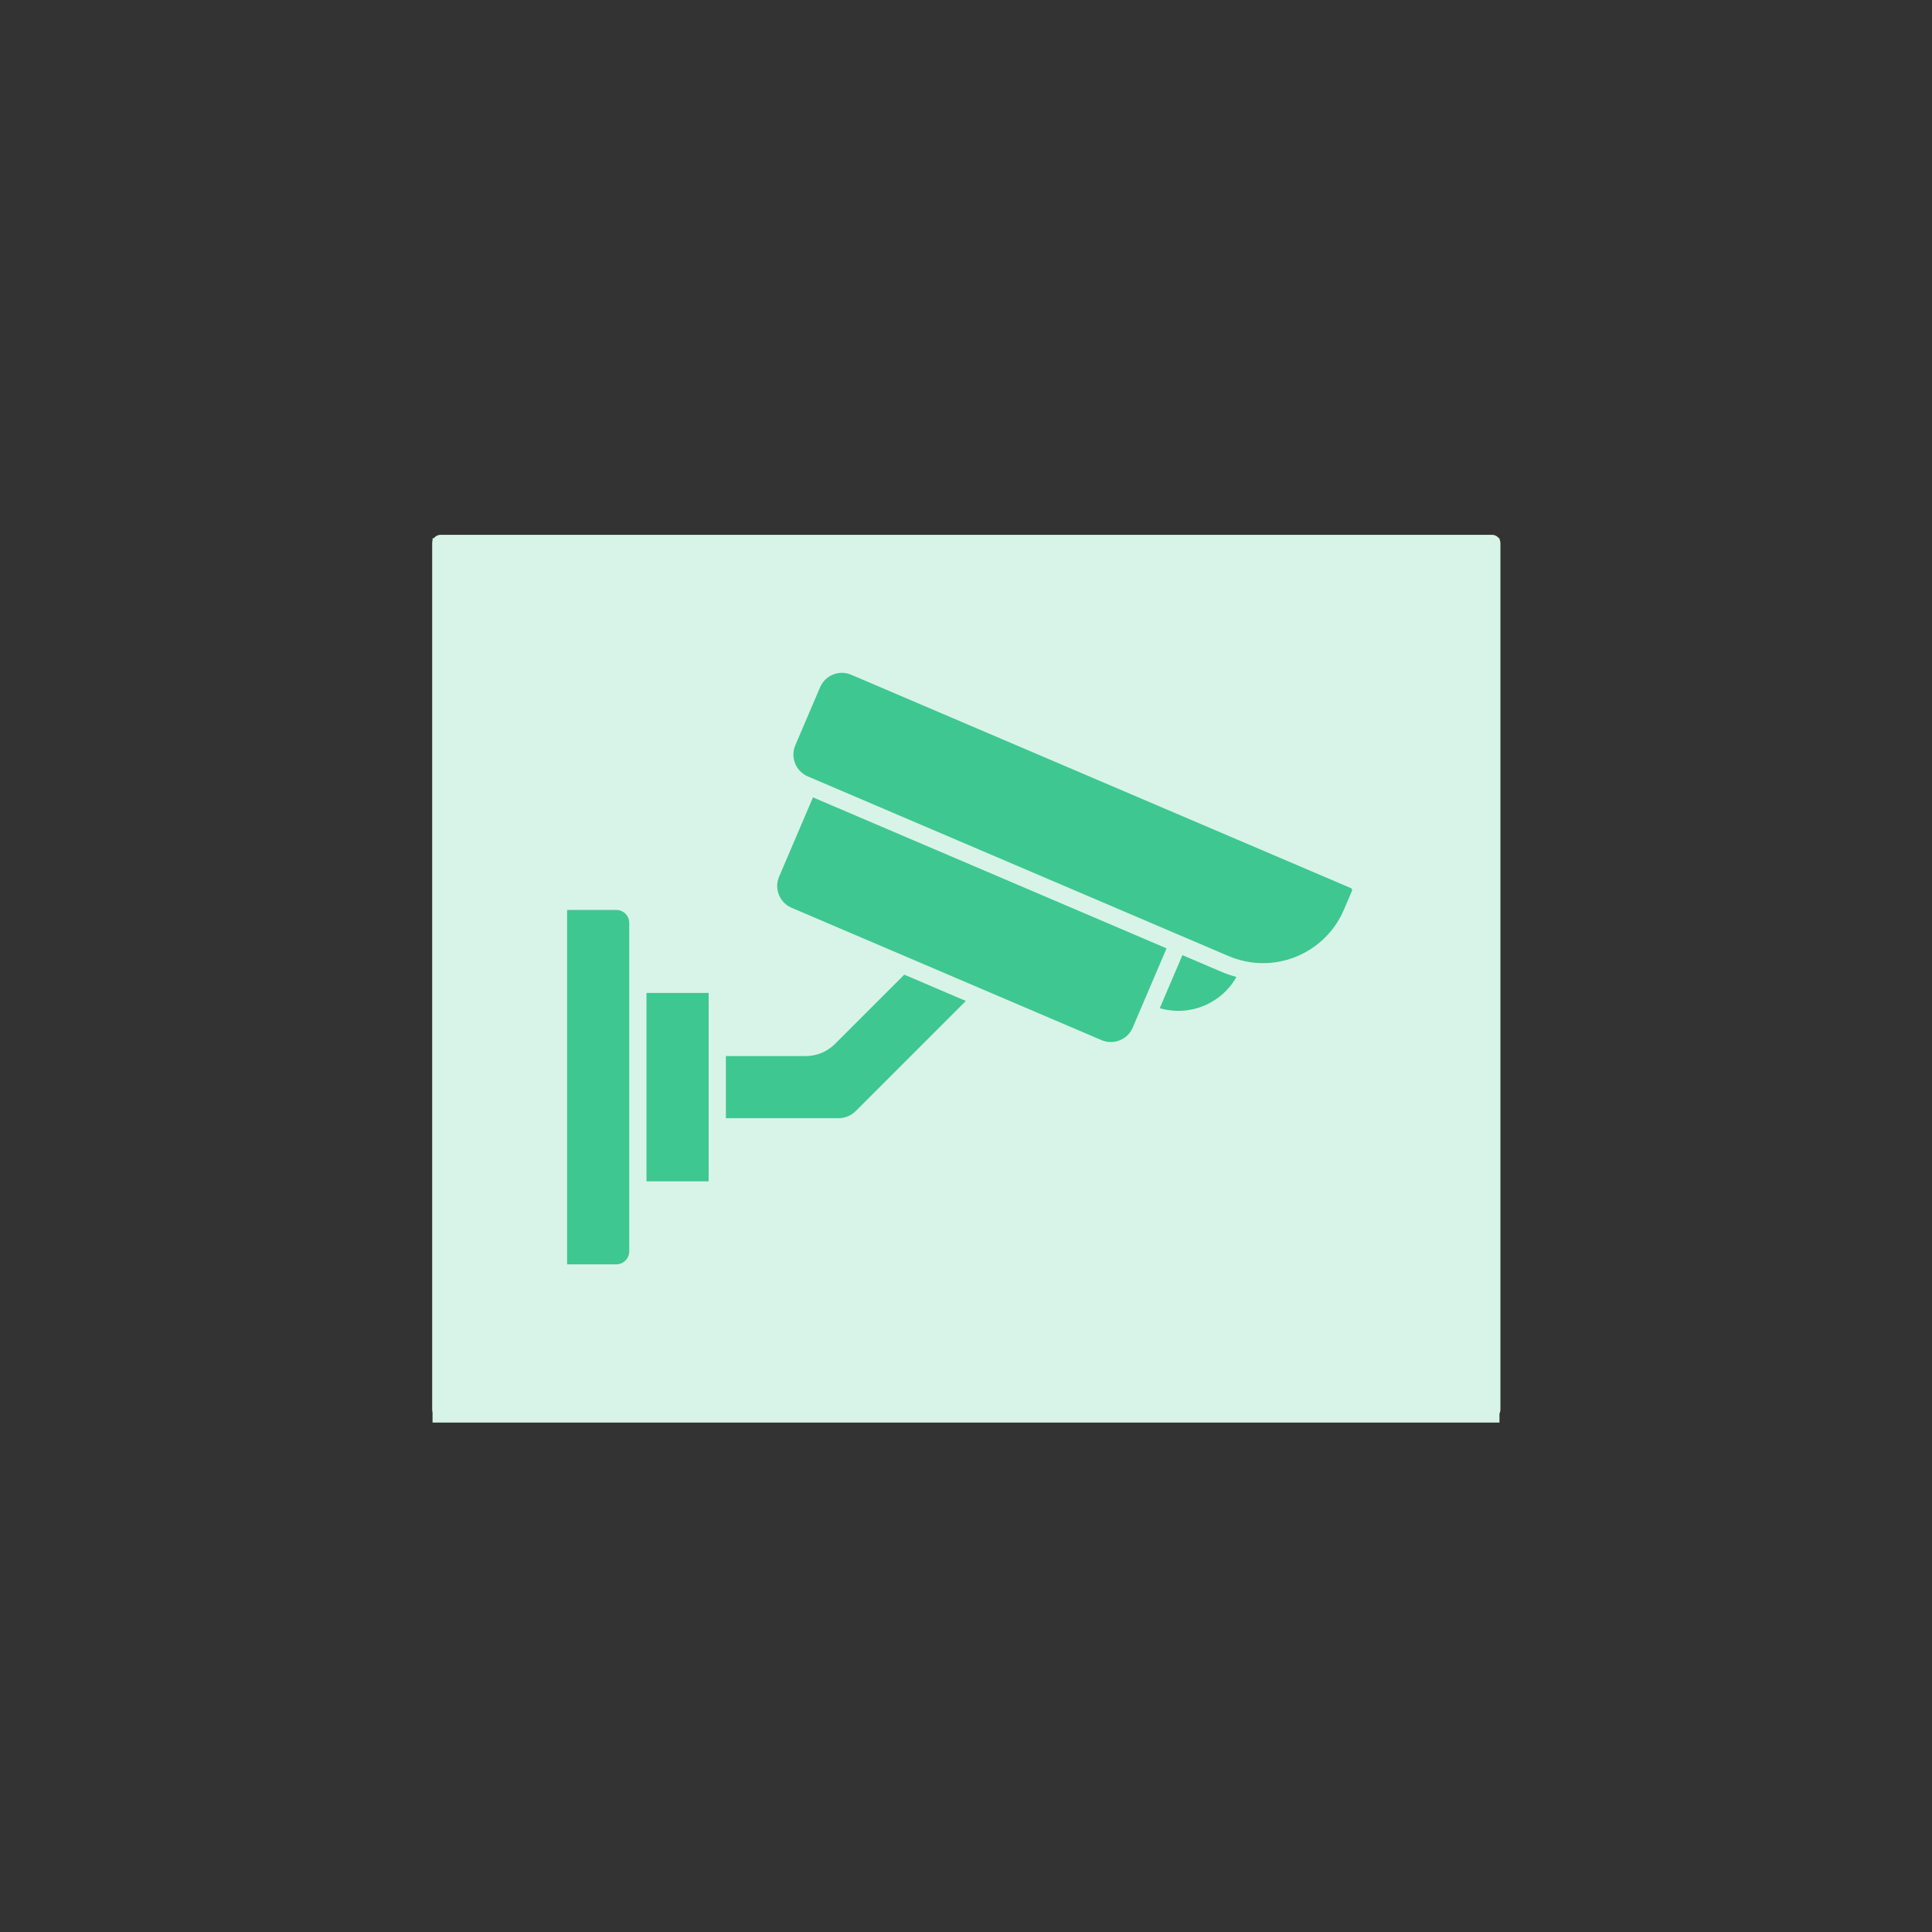 <svg width="201" height="201" viewBox="0 0 201 201" fill="none" xmlns="http://www.w3.org/2000/svg">
<rect x="0" y="0" width="201" height="201" fill="#333333" stroke="none"/>
<path d="M155.23 55.64H45.84C45.359 55.64 44.97 56.03 44.97 56.51V146.65C44.97 147.131 45.359 147.52 45.84 147.52H155.23C155.71 147.52 156.1 147.131 156.1 146.65V56.51C156.1 56.03 155.71 55.64 155.23 55.64Z" fill="#D8F4E9"/>
<path d="M85.38 78V125.16L125.79 101.58L85.38 78Z" fill="#3EC791"/>
<rect width="111" height="92" transform="translate(45 56)" fill="#D8F4E9"/>
<path fill-rule="evenodd" clip-rule="evenodd" d="M64.117 94.668H59V131.538H64.117C64.86 131.538 65.464 130.934 65.464 130.192V96.014C65.464 95.271 64.86 94.668 64.117 94.668Z" fill="#3EC791"/>
<path d="M73.723 103.302H67.258V122.904H73.723V103.302Z" fill="#3EC791"/>
<path fill-rule="evenodd" clip-rule="evenodd" d="M83.808 109.871H75.517V116.335H87.229C87.91 116.335 88.55 116.07 89.032 115.588L100.483 104.136L94.078 101.401L86.881 108.598C86.06 109.419 84.969 109.871 83.808 109.871Z" fill="#3EC791"/>
<path fill-rule="evenodd" clip-rule="evenodd" d="M123.015 99.369L120.658 104.888C123.737 105.793 127.063 104.441 128.634 101.638C128.115 101.501 127.604 101.328 127.105 101.116L123.015 99.369Z" fill="#3EC791"/>
<path fill-rule="evenodd" clip-rule="evenodd" d="M84.578 82.956L81.056 91.205C80.797 91.812 80.79 92.482 81.035 93.094C81.281 93.706 81.75 94.185 82.356 94.444L94.208 99.505C94.211 99.506 94.213 99.507 94.216 99.508L102.392 102.999C102.394 103 102.396 103.001 102.398 103.002L114.602 108.213C115.854 108.748 117.307 108.164 117.842 106.913L121.364 98.664L84.578 82.956Z" fill="#3EC791"/>
<path fill-rule="evenodd" clip-rule="evenodd" d="M127.81 99.464C128.533 99.772 129.288 99.987 130.055 100.101C130.055 100.102 130.056 100.102 130.057 100.102C130.059 100.102 130.06 100.102 130.062 100.103C134.171 100.715 138.182 98.47 139.817 94.643L140.652 92.687C140.682 92.616 140.67 92.554 140.654 92.515C140.638 92.476 140.605 92.422 140.534 92.392L88.559 70.2C87.953 69.941 87.282 69.933 86.67 70.179C86.059 70.425 85.579 70.894 85.32 71.5L82.742 77.537C82.208 78.789 82.791 80.242 84.043 80.776L127.81 99.464Z" fill="#3EC791"/>
</svg>
